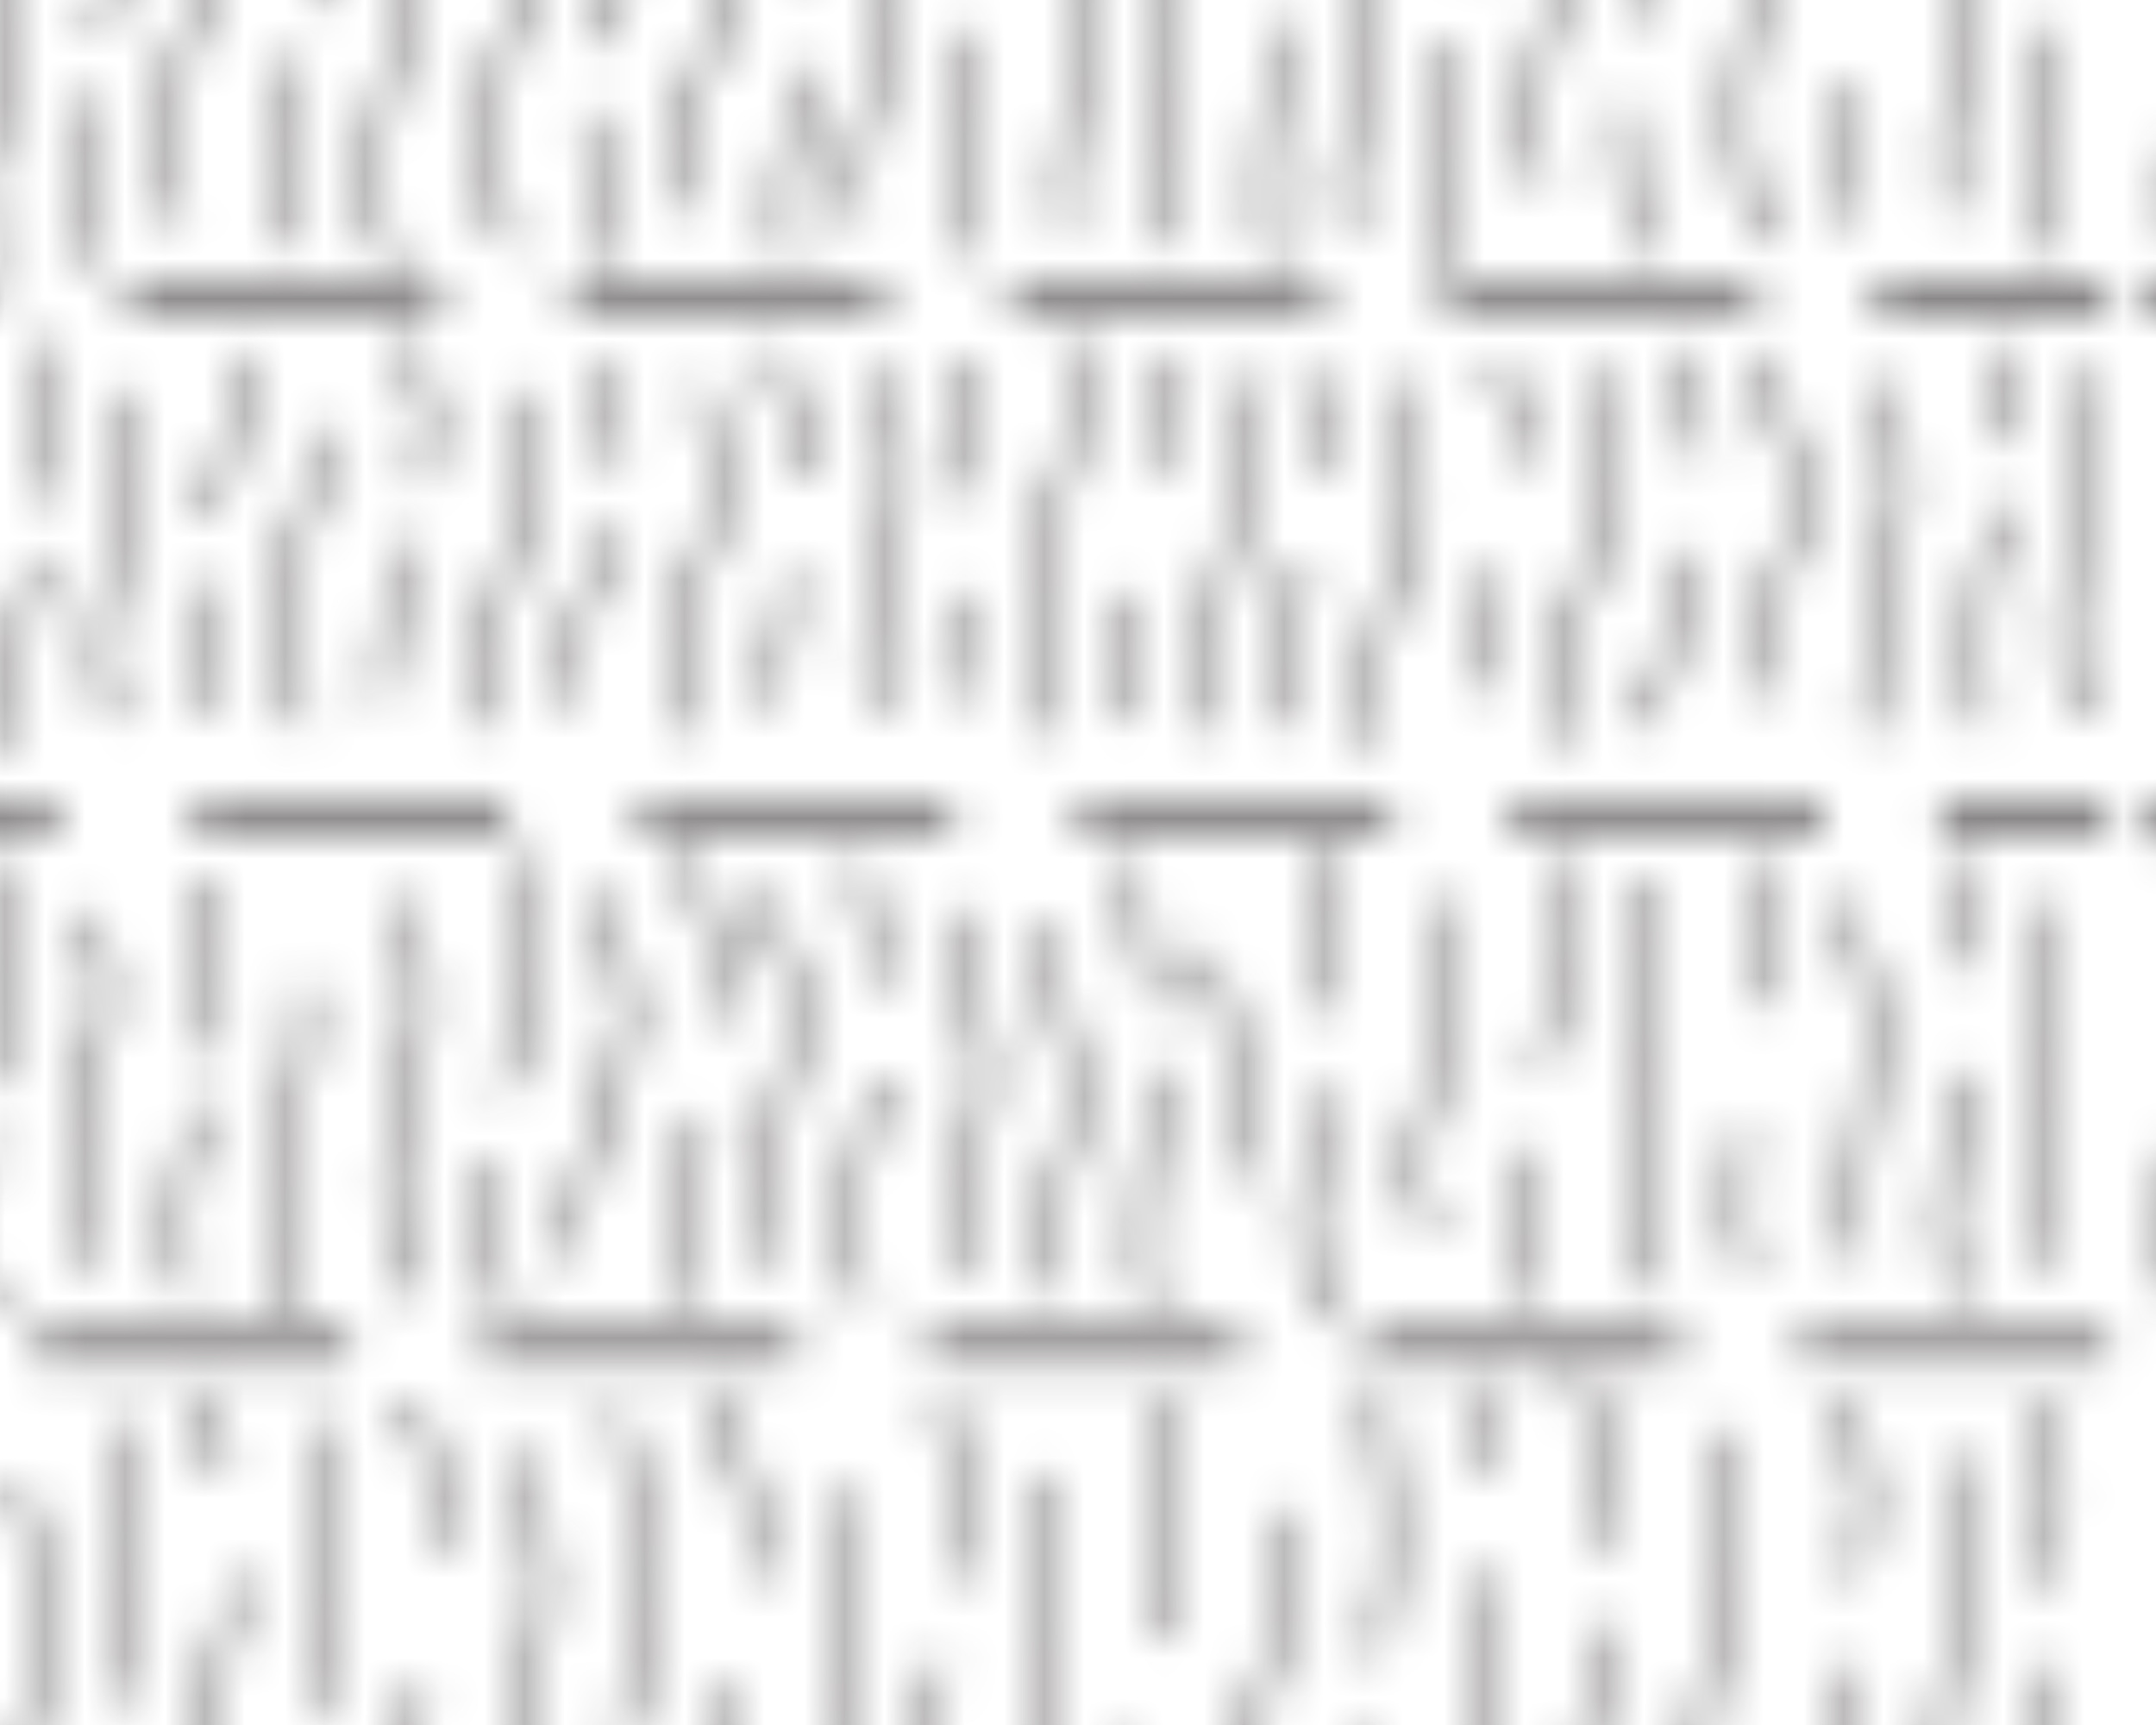 <?xml version="1.0" encoding="UTF-8" standalone="no"?>
<!-- Created with Inkscape (http://www.inkscape.org/) -->

<svg
   xmlns:dc="http://purl.org/dc/elements/1.1/"
   xmlns:cc="http://creativecommons.org/ns#"
   xmlns:rdf="http://www.w3.org/1999/02/22-rdf-syntax-ns#"
   xmlns:svg="http://www.w3.org/2000/svg"
   xmlns="http://www.w3.org/2000/svg"
   xmlns:xlink="http://www.w3.org/1999/xlink"
   xmlns:sodipodi="http://sodipodi.sourceforge.net/DTD/sodipodi-0.dtd"
   xmlns:inkscape="http://www.inkscape.org/namespaces/inkscape"
   width="17.859mm"
   height="14.287mm"
   viewBox="0 0 17.859 14.287"
   version="1.1"
   id="svg74039"
   inkscape:version="0.92.2 (5c3e80d, 2017-08-06)"
   sodipodi:docname="686.svg">
  <defs
     id="defs74033">
    <pattern
       inkscape:collect="always"
       xlink:href="#pattern136409"
       id="pattern79647"
       patternTransform="matrix(0.331,0,0,-0.331,-103.805,93.359)" />
    <pattern
       inkscape:collect="always"
       xlink:href="#sed686"
       id="pattern136409"
       patternTransform="translate(-114.14,367.195)" />
    <pattern
       id="sed686"
       height="54.125"
       width="54.125"
       y="0"
       x="0"
       patternUnits="userSpaceOnUse"
       patternTransform="translate(-23.013,36.795)">
      <g
         id="g47468"
         transform="translate(2.248,40.173)">
        <path
           id="path47470"
           style="fill:none;stroke:#231f20;stroke-opacity:1;stroke-width:0.5;stroke-linecap:butt;stroke-linejoin:miter;stroke-miterlimit:4;stroke-dasharray:none"
           d="M 0,0 7.845,0" />
      </g>
      <g
         id="g47472"
         transform="translate(13.455,40.173)">
        <path
           id="path47474"
           style="fill:none;stroke:#231f20;stroke-opacity:1;stroke-width:0.5;stroke-linecap:butt;stroke-linejoin:miter;stroke-miterlimit:4;stroke-dasharray:none"
           d="M 0,0 7.845,0" />
      </g>
      <g
         id="g47476"
         transform="translate(24.592,40.173)">
        <path
           id="path47478"
           style="fill:none;stroke:#231f20;stroke-opacity:1;stroke-width:0.5;stroke-linecap:butt;stroke-linejoin:miter;stroke-miterlimit:4;stroke-dasharray:none"
           d="M 0,0 7.845,0" />
      </g>
      <g
         id="g47480"
         transform="translate(35.58,40.173)">
        <path
           id="path47482"
           style="fill:none;stroke:#231f20;stroke-opacity:1;stroke-width:0.5;stroke-linecap:butt;stroke-linejoin:miter;stroke-miterlimit:4;stroke-dasharray:none"
           d="M 0,0 7.845,0" />
      </g>
      <g
         id="g47484"
         transform="translate(46.39,40.173)">
        <path
           id="path47486"
           style="fill:none;stroke:#231f20;stroke-opacity:1;stroke-width:0.5;stroke-linecap:butt;stroke-linejoin:miter;stroke-miterlimit:4;stroke-dasharray:none"
           d="M 0,0 7.707,0" />
      </g>
      <g
         id="g47488"
         transform="translate(-0.013,24.663)">
        <path
           id="path47490"
           style="fill:none;stroke:#231f20;stroke-opacity:1;stroke-width:0.5;stroke-linecap:butt;stroke-linejoin:miter;stroke-miterlimit:4;stroke-dasharray:none"
           d="M 0,0 5.32,0" />
      </g>
      <g
         id="g47492"
         transform="translate(8.67,24.663)">
        <path
           id="path47494"
           style="fill:none;stroke:#231f20;stroke-opacity:1;stroke-width:0.5;stroke-linecap:butt;stroke-linejoin:miter;stroke-miterlimit:4;stroke-dasharray:none"
           d="M 0,0 7.846,0" />
      </g>
      <g
         id="g47496"
         transform="translate(19.807,24.663)">
        <path
           id="path47498"
           style="fill:none;stroke:#231f20;stroke-opacity:1;stroke-width:0.5;stroke-linecap:butt;stroke-linejoin:miter;stroke-miterlimit:4;stroke-dasharray:none"
           d="M 0,0 7.846,0" />
      </g>
      <g
         id="g47500"
         transform="translate(30.795,24.663)">
        <path
           id="path47502"
           style="fill:none;stroke:#231f20;stroke-opacity:1;stroke-width:0.5;stroke-linecap:butt;stroke-linejoin:miter;stroke-miterlimit:4;stroke-dasharray:none"
           d="M 0,0 7.845,0" />
      </g>
      <g
         id="g47504"
         transform="translate(41.605,24.663)">
        <path
           id="path47506"
           style="fill:none;stroke:#231f20;stroke-opacity:1;stroke-width:0.5;stroke-linecap:butt;stroke-linejoin:miter;stroke-miterlimit:4;stroke-dasharray:none"
           d="M 0,0 7.845,0" />
      </g>
      <g
         id="g47508"
         transform="translate(-0.028,11.463)">
        <path
           id="path47510"
           style="fill:none;stroke:#231f20;stroke-opacity:1;stroke-width:0.5;stroke-linecap:butt;stroke-linejoin:miter;stroke-miterlimit:4;stroke-dasharray:none"
           d="M 0,0 1.211,0" />
      </g>
      <g
         id="g47512"
         transform="translate(4.545,11.463)">
        <path
           id="path47514"
           style="fill:none;stroke:#231f20;stroke-opacity:1;stroke-width:0.5;stroke-linecap:butt;stroke-linejoin:miter;stroke-miterlimit:4;stroke-dasharray:none"
           d="M 0,0 7.845,0" />
      </g>
      <g
         id="g47516"
         transform="translate(15.682,11.463)">
        <path
           id="path47518"
           style="fill:none;stroke:#231f20;stroke-opacity:1;stroke-width:0.5;stroke-linecap:butt;stroke-linejoin:miter;stroke-miterlimit:4;stroke-dasharray:none"
           d="M 0,0 7.846,0" />
      </g>
      <g
         id="g47520"
         transform="translate(26.67,11.463)">
        <path
           id="path47522"
           style="fill:none;stroke:#231f20;stroke-opacity:1;stroke-width:0.5;stroke-linecap:butt;stroke-linejoin:miter;stroke-miterlimit:4;stroke-dasharray:none"
           d="M 0,0 7.845,0" />
      </g>
      <g
         id="g47524"
         transform="translate(37.48,11.463)">
        <path
           id="path47526"
           style="fill:none;stroke:#231f20;stroke-opacity:1;stroke-width:0.5;stroke-linecap:butt;stroke-linejoin:miter;stroke-miterlimit:4;stroke-dasharray:none"
           d="M 0,0 7.845,0" />
      </g>
      <g
         id="g47528"
         transform="translate(52.408,24.663)">
        <path
           id="path47530"
           style="fill:none;stroke:#231f20;stroke-opacity:1;stroke-width:0.5;stroke-linecap:butt;stroke-linejoin:miter;stroke-miterlimit:4;stroke-dasharray:none"
           d="M 0,0 1.719,0" />
      </g>
      <g
         id="g47532"
         transform="translate(48.283,11.463)">
        <path
           id="path47534"
           style="fill:none;stroke:#231f20;stroke-opacity:1;stroke-width:0.5;stroke-linecap:butt;stroke-linejoin:miter;stroke-miterlimit:4;stroke-dasharray:none"
           d="M 0,0 5.845,0" />
      </g>
      <g
         id="g47536"
         transform="translate(52.673,38.963)">
        <path
           id="path47538"
           style="fill:none;stroke:#231f20;stroke-opacity:1;stroke-width:0.3;stroke-linecap:butt;stroke-linejoin:miter;stroke-miterlimit:4;stroke-dasharray:none"
           d="M 0,0 C 0.221,-0.99 0.33,-2.86 0.11,-4.62" />
      </g>
      <g
         id="g47540"
         transform="translate(52.563,32.253)">
        <path
           id="path47542"
           style="fill:none;stroke:#231f20;stroke-opacity:1;stroke-width:0.3;stroke-linecap:butt;stroke-linejoin:miter;stroke-miterlimit:4;stroke-dasharray:none"
           d="M 0,0 C -0.33,-1.65 -0.22,-4.73 0.109,-5.61" />
      </g>
      <g
         id="g47544"
         transform="translate(50.474,37.533)">
        <path
           id="path47546"
           style="fill:none;stroke:#231f20;stroke-opacity:1;stroke-width:0.3;stroke-linecap:butt;stroke-linejoin:miter;stroke-miterlimit:4;stroke-dasharray:none"
           d="m 0,0 c 0.22,-1.87 0.22,-2.53 -0.221,-4.51 -0.439,-1.98 -0.439,-2.86 0,-4.29" />
      </g>
      <g
         id="g47548"
         transform="translate(47.613,38.963)">
        <path
           id="path47550"
           style="fill:none;stroke:#231f20;stroke-opacity:1;stroke-width:0.3;stroke-linecap:butt;stroke-linejoin:miter;stroke-miterlimit:4;stroke-dasharray:none"
           d="M 0,0 C 0.439,-1.54 0.66,-2.31 0.22,-4.4" />
      </g>
      <g
         id="g47552"
         transform="translate(47.778,32.253)">
        <path
           id="path47554"
           style="fill:none;stroke:#231f20;stroke-opacity:1;stroke-width:0.3;stroke-linecap:butt;stroke-linejoin:miter;stroke-miterlimit:4;stroke-dasharray:none"
           d="M 0,0 C -0.055,-1.155 -0.22,-0.715 -0.33,-1.98 -0.44,-3.245 -0.605,-4.895 0.165,-6.215" />
      </g>
      <g
         id="g47556"
         transform="translate(44.533,38.138)">
        <path
           id="path47558"
           style="fill:none;stroke:#231f20;stroke-opacity:1;stroke-width:0.3;stroke-linecap:butt;stroke-linejoin:miter;stroke-miterlimit:4;stroke-dasharray:none"
           d="M 0,0 C 0.441,-1.76 0.33,-3.08 -0.22,-5.225 -0.77,-7.37 -0.934,-9.68 0,-11.165" />
      </g>
      <g
         id="g47560"
         transform="translate(40.849,39.733)">
        <path
           id="path47562"
           style="fill:none;stroke:#231f20;stroke-opacity:1;stroke-width:0.3;stroke-linecap:butt;stroke-linejoin:miter;stroke-miterlimit:4;stroke-dasharray:none"
           d="M 0,0 C 0.604,-1.54 0.88,-3.41 0.824,-4.51" />
      </g>
      <g
         id="g47564"
         transform="translate(41.563,33.298)">
        <path
           id="path47566"
           style="fill:none;stroke:#231f20;stroke-opacity:1;stroke-width:0.3;stroke-linecap:butt;stroke-linejoin:miter;stroke-miterlimit:4;stroke-dasharray:none"
           d="M 0,0 C -0.33,-2.255 -1.54,-5.445 0.109,-7.26" />
      </g>
      <g
         id="g47568"
         transform="translate(38.264,39.294)">
        <path
           id="path47570"
           style="fill:none;stroke:#231f20;stroke-opacity:1;stroke-width:0.3;stroke-linecap:butt;stroke-linejoin:miter;stroke-miterlimit:4;stroke-dasharray:none"
           d="M 0,0 C 0.22,-1.155 0.329,-1.705 0.329,-2.145" />
      </g>
      <g
         id="g47572"
         transform="translate(38.648,34.673)">
        <path
           id="path47574"
           style="fill:none;stroke:#231f20;stroke-opacity:1;stroke-width:0.3;stroke-linecap:butt;stroke-linejoin:miter;stroke-miterlimit:4;stroke-dasharray:none"
           d="m 0,0 c 0.109,-1.595 0,-2.475 -0.33,-3.905 -0.33,-1.43 -0.66,-3.96 -0.055,-5.06" />
      </g>
      <g
         id="g47576"
         transform="translate(35.843,39.294)">
        <path
           id="path47578"
           style="fill:none;stroke:#231f20;stroke-opacity:1;stroke-width:0.3;stroke-linecap:butt;stroke-linejoin:miter;stroke-miterlimit:4;stroke-dasharray:none"
           d="M 0,0 C 0.33,-2.145 0.44,-4.345 0,-6.71" />
      </g>
      <g
         id="g47580"
         transform="translate(35.403,30.548)">
        <path
           id="path47582"
           style="fill:none;stroke:#231f20;stroke-opacity:1;stroke-width:0.3;stroke-linecap:butt;stroke-linejoin:miter;stroke-miterlimit:4;stroke-dasharray:none"
           d="M 0,0 C -0.33,-1.32 -0.33,-3.905 0.165,-4.675" />
      </g>
      <g
         id="g47584"
         transform="translate(33.368,36.158)">
        <path
           id="path47586"
           style="fill:none;stroke:#231f20;stroke-opacity:1;stroke-width:0.3;stroke-linecap:butt;stroke-linejoin:miter;stroke-miterlimit:4;stroke-dasharray:none"
           d="M 0,0 C 0.22,-1.925 0.055,-3.3 -0.55,-5.115 -1.155,-6.93 -1.265,-9.24 -0.715,-10.505" />
      </g>
      <g
         id="g47588"
         transform="translate(30.288,39.073)">
        <path
           id="path47590"
           style="fill:none;stroke:#231f20;stroke-opacity:1;stroke-width:0.3;stroke-linecap:butt;stroke-linejoin:miter;stroke-miterlimit:4;stroke-dasharray:none"
           d="M 0,0 C 0.275,-1.595 0.495,-4.125 0,-6.105" />
      </g>
      <g
         id="g47592"
         transform="translate(29.628,30.383)">
        <path
           id="path47594"
           style="fill:none;stroke:#231f20;stroke-opacity:1;stroke-width:0.3;stroke-linecap:butt;stroke-linejoin:miter;stroke-miterlimit:4;stroke-dasharray:none"
           d="M 0,0 C -0.33,-1.54 -0.165,-4.07 0.275,-4.785" />
      </g>
      <g
         id="g47596"
         transform="translate(27.703,37.039)">
        <path
           id="path47598"
           style="fill:none;stroke:#231f20;stroke-opacity:1;stroke-width:0.3;stroke-linecap:butt;stroke-linejoin:miter;stroke-miterlimit:4;stroke-dasharray:none"
           d="m 0,0 c 0.165,-2.42 0.275,-3.3 -0.22,-5.28 -0.495,-1.98 -0.55,-3.465 -0.385,-4.4" />
      </g>
      <g
         id="g47600"
         transform="translate(24.953,38.963)">
        <path
           id="path47602"
           style="fill:none;stroke:#231f20;stroke-opacity:1;stroke-width:0.3;stroke-linecap:butt;stroke-linejoin:miter;stroke-miterlimit:4;stroke-dasharray:none"
           d="M 0,0 C 0.441,-1.705 0.495,-3.245 0.275,-4.455" />
      </g>
      <g
         id="g47604"
         transform="translate(24.953,32.308)">
        <path
           id="path47606"
           style="fill:none;stroke:#231f20;stroke-opacity:1;stroke-width:0.3;stroke-linecap:butt;stroke-linejoin:miter;stroke-miterlimit:4;stroke-dasharray:none"
           d="M 0,0 C -0.11,-1.045 -0.055,-0.605 -0.275,-1.87 -0.495,-3.135 -0.605,-5.445 0,-6.6" />
      </g>
      <g
         id="g47608"
         transform="translate(22.549,36.709)">
        <path
           id="path47610"
           style="fill:none;stroke:#231f20;stroke-opacity:1;stroke-width:0.3;stroke-linecap:butt;stroke-linejoin:miter;stroke-miterlimit:4;stroke-dasharray:none"
           d="m 0,0 c 0.275,-2.585 0,-4.015 -0.221,-5.885 -0.219,-1.87 -0.219,-4.07 0.165,-4.95" />
      </g>
      <g
         id="g47612"
         transform="translate(19.424,39.128)">
        <path
           id="path47614"
           style="fill:none;stroke:#231f20;stroke-opacity:1;stroke-width:0.3;stroke-linecap:butt;stroke-linejoin:miter;stroke-miterlimit:4;stroke-dasharray:none"
           d="M 0,0 C 0.605,-1.87 0.88,-3.135 0.825,-4.565" />
      </g>
      <g
         id="g47616"
         transform="translate(19.644,31.814)">
        <path
           id="path47618"
           style="fill:none;stroke:#231f20;stroke-opacity:1;stroke-width:0.3;stroke-linecap:butt;stroke-linejoin:miter;stroke-miterlimit:4;stroke-dasharray:none"
           d="M 0,0 C -0.33,-1.54 -0.55,-4.51 0.385,-6.05" />
      </g>
      <g
         id="g47620"
         transform="translate(16.854,38.578)">
        <path
           id="path47622"
           style="fill:none;stroke:#231f20;stroke-opacity:1;stroke-width:0.3;stroke-linecap:butt;stroke-linejoin:miter;stroke-miterlimit:4;stroke-dasharray:none"
           d="M 0,0 C 0.605,-2.695 0.936,-3.905 0.551,-5.83 0.165,-7.755 0.11,-7.59 0.11,-8.14" />
      </g>
      <g
         id="g47624"
         transform="translate(16.689,28.294)">
        <path
           id="path47626"
           style="fill:none;stroke:#231f20;stroke-opacity:1;stroke-width:0.3;stroke-linecap:butt;stroke-linejoin:miter;stroke-miterlimit:4;stroke-dasharray:none"
           d="M 0,0 C 0.221,-0.825 0.77,-2.09 0.825,-2.695" />
      </g>
      <g
         id="g47628"
         transform="translate(14.617,37.644)">
        <path
           id="path47630"
           style="fill:none;stroke:#231f20;stroke-opacity:1;stroke-width:0.3;stroke-linecap:butt;stroke-linejoin:miter;stroke-miterlimit:4;stroke-dasharray:none"
           d="m 0,0 c 0.44,-2.255 0.551,-3.63 0.11,-5.61 -0.44,-1.98 -0.384,-4.345 0.33,-6.105" />
      </g>
      <g
         id="g47632"
         transform="translate(11.749,38.963)">
        <path
           id="path47634"
           style="fill:none;stroke:#231f20;stroke-opacity:1;stroke-width:0.3;stroke-linecap:butt;stroke-linejoin:miter;stroke-miterlimit:4;stroke-dasharray:none"
           d="M 0,0 C 0.495,-1.65 0.66,-2.695 0.606,-3.795" />
      </g>
      <g
         id="g47636"
         transform="translate(11.969,31.758)">
        <path
           id="path47638"
           style="fill:none;stroke:#231f20;stroke-opacity:1;stroke-width:0.3;stroke-linecap:butt;stroke-linejoin:miter;stroke-miterlimit:4;stroke-dasharray:none"
           d="M 0,0 C -0.495,-1.925 -1.265,-4.07 0,-6.105" />
      </g>
      <g
         id="g47640"
         transform="translate(9.39,38.358)">
        <path
           id="path47642"
           style="fill:none;stroke:#231f20;stroke-opacity:1;stroke-width:0.3;stroke-linecap:butt;stroke-linejoin:miter;stroke-miterlimit:4;stroke-dasharray:none"
           d="m 0,0 c 0.329,-2.255 0.494,-3.355 0.109,-5.005 -0.384,-1.65 -0.33,-1.595 -0.33,-2.2" />
      </g>
      <g
         id="g47644"
         transform="translate(6.459,39.073)">
        <path
           id="path47646"
           style="fill:none;stroke:#231f20;stroke-opacity:1;stroke-width:0.3;stroke-linecap:butt;stroke-linejoin:miter;stroke-miterlimit:4;stroke-dasharray:none"
           d="M 0,0 C 0.439,-1.375 0.55,-1.98 0.55,-1.98" />
      </g>
      <g
         id="g47648"
         transform="translate(7.284,34.508)">
        <path
           id="path47650"
           style="fill:none;stroke:#231f20;stroke-opacity:1;stroke-width:0.3;stroke-linecap:butt;stroke-linejoin:miter;stroke-miterlimit:4;stroke-dasharray:none"
           d="m 0,0 c -0.275,-1.76 -0.495,-2.585 -0.825,-3.795 -0.33,-1.21 -0.825,-3.575 0,-4.95" />
      </g>
      <g
         id="g47652"
         transform="translate(4.415,38.358)">
        <path
           id="path47654"
           style="fill:none;stroke:#231f20;stroke-opacity:1;stroke-width:0.3;stroke-linecap:butt;stroke-linejoin:miter;stroke-miterlimit:4;stroke-dasharray:none"
           d="M 0,0 C 0.275,-1.815 0.55,-2.97 0.221,-4.565 -0.109,-6.16 0,-6.6 -0.055,-6.93" />
      </g>
      <g
         id="g47656"
         transform="translate(3.976,29.503)">
        <path
           id="path47658"
           style="fill:none;stroke:#231f20;stroke-opacity:1;stroke-width:0.3;stroke-linecap:butt;stroke-linejoin:miter;stroke-miterlimit:4;stroke-dasharray:none"
           d="m 0,0 c -0.275,-1.045 -0.386,-2.255 -0.11,-3.025 0.275,-0.77 0.44,-1.32 0.44,-1.32" />
      </g>
      <g
         id="g47660"
         transform="translate(1.822,36.928)">
        <path
           id="path47662"
           style="fill:none;stroke:#231f20;stroke-opacity:1;stroke-width:0.3;stroke-linecap:butt;stroke-linejoin:miter;stroke-miterlimit:4;stroke-dasharray:none"
           d="m 0,0 c 0.439,-1.54 0.77,-4.235 0.274,-5.995 -0.495,-1.76 -0.825,-4.07 -0.11,-5.5" />
      </g>
      <g
         id="g47664"
         transform="translate(8.784,28.623)">
        <path
           id="path47666"
           style="fill:none;stroke:#231f20;stroke-opacity:1;stroke-width:0.3;stroke-linecap:butt;stroke-linejoin:miter;stroke-miterlimit:4;stroke-dasharray:none"
           d="M 0,0 C 0.055,-1.1 0.44,-2.365 0.935,-3.08" />
      </g>
      <g
         id="g47668"
         transform="translate(1.413,22.023)">
        <path
           id="path47670"
           style="fill:none;stroke:#231f20;stroke-opacity:1;stroke-width:0.3;stroke-linecap:butt;stroke-linejoin:miter;stroke-miterlimit:4;stroke-dasharray:none"
           d="m 0,0 c 0.439,-2.2 0.604,-2.86 0.055,-4.785 -0.55,-1.925 -0.77,-3.3 -0.275,-4.785" />
      </g>
      <g
         id="g47672"
         transform="translate(3.448,23.673)">
        <path
           id="path47674"
           style="fill:none;stroke:#231f20;stroke-opacity:1;stroke-width:0.3;stroke-linecap:butt;stroke-linejoin:miter;stroke-miterlimit:4;stroke-dasharray:none"
           d="M 0,0 C 0.439,-1.155 0.88,-2.64 0.77,-3.74 0.66,-4.84 0.385,-5.445 0.439,-5.61" />
      </g>
      <g
         id="g47676"
         transform="translate(3.558,16.578)">
        <path
           id="path47678"
           style="fill:none;stroke:#231f20;stroke-opacity:1;stroke-width:0.3;stroke-linecap:butt;stroke-linejoin:miter;stroke-miterlimit:4;stroke-dasharray:none"
           d="M 0,0 C -0.439,-1.32 -0.494,-3.025 0.11,-4.235" />
      </g>
      <g
         id="g47680"
         transform="translate(6.198,22.298)">
        <path
           id="path47682"
           style="fill:none;stroke:#231f20;stroke-opacity:1;stroke-width:0.3;stroke-linecap:butt;stroke-linejoin:miter;stroke-miterlimit:4;stroke-dasharray:none"
           d="m 0,0 c 0.274,-1.375 0.55,-2.09 -0.11,-4.125 -0.661,-2.035 -0.55,-3.63 -0.165,-4.73" />
      </g>
      <g
         id="g47684"
         transform="translate(8.893,23.178)">
        <path
           id="path47686"
           style="fill:none;stroke:#231f20;stroke-opacity:1;stroke-width:0.3;stroke-linecap:butt;stroke-linejoin:miter;stroke-miterlimit:4;stroke-dasharray:none"
           d="M 0,0 C 0.33,-1.375 0.605,-2.915 0.33,-4.29" />
      </g>
      <g
         id="g47688"
         transform="translate(8.838,17.513)">
        <path
           id="path47690"
           style="fill:none;stroke:#231f20;stroke-opacity:1;stroke-width:0.3;stroke-linecap:butt;stroke-linejoin:miter;stroke-miterlimit:4;stroke-dasharray:none"
           d="M 0,0 C -0.495,-1.375 -0.715,-3.575 -0.33,-4.675" />
      </g>
      <g
         id="g47692"
         transform="translate(11.478,20.428)">
        <path
           id="path47694"
           style="fill:none;stroke:#231f20;stroke-opacity:1;stroke-width:0.3;stroke-linecap:butt;stroke-linejoin:miter;stroke-miterlimit:4;stroke-dasharray:none"
           d="M 0,0 C 0.056,-1.155 0.11,-1.32 -0.329,-3.135 -0.77,-4.95 -0.88,-6.985 -0.275,-8.14" />
      </g>
      <g
         id="g47696"
         transform="translate(14.063,22.683)">
        <path
           id="path47698"
           style="fill:none;stroke:#231f20;stroke-opacity:1;stroke-width:0.3;stroke-linecap:butt;stroke-linejoin:miter;stroke-miterlimit:4;stroke-dasharray:none"
           d="m 0,0 c 0.33,-1.54 0.604,-2.805 0.055,-4.565 -0.55,-1.76 -0.991,-3.355 0.054,-5.28" />
      </g>
      <g
         id="g47700"
         transform="translate(16.814,23.783)">
        <path
           id="path47702"
           style="fill:none;stroke:#231f20;stroke-opacity:1;stroke-width:0.3;stroke-linecap:butt;stroke-linejoin:miter;stroke-miterlimit:4;stroke-dasharray:none"
           d="M 0,0 C 0.385,-1.595 0.604,-2.31 0.274,-3.52 -0.056,-4.73 -0.33,-5.28 -0.44,-5.885" />
      </g>
      <g
         id="g47704"
         transform="translate(16.098,16.138)">
        <path
           id="path47706"
           style="fill:none;stroke:#231f20;stroke-opacity:1;stroke-width:0.3;stroke-linecap:butt;stroke-linejoin:miter;stroke-miterlimit:4;stroke-dasharray:none"
           d="M 0,0 C 0,-1.155 0.056,-2.97 0.44,-3.74" />
      </g>
      <g
         id="g47708"
         transform="translate(18.903,22.848)">
        <path
           id="path47710"
           style="fill:none;stroke:#231f20;stroke-opacity:1;stroke-width:0.3;stroke-linecap:butt;stroke-linejoin:miter;stroke-miterlimit:4;stroke-dasharray:none"
           d="m 0,0 c 0.495,-2.09 1.045,-3.025 0.33,-4.785 -0.715,-1.76 -1.155,-3.08 -0.935,-4.345" />
      </g>
      <g
         id="g47712"
         transform="translate(20.993,23.893)">
        <path
           id="path47714"
           style="fill:none;stroke:#231f20;stroke-opacity:1;stroke-width:0.3;stroke-linecap:butt;stroke-linejoin:miter;stroke-miterlimit:4;stroke-dasharray:none"
           d="M 0,0 C 0.605,-1.32 0.935,-3.41 0.825,-4.235" />
      </g>
      <g
         id="g47716"
         transform="translate(21.433,17.238)">
        <path
           id="path47718"
           style="fill:none;stroke:#231f20;stroke-opacity:1;stroke-width:0.3;stroke-linecap:butt;stroke-linejoin:miter;stroke-miterlimit:4;stroke-dasharray:none"
           d="M 0,0 C -0.385,-1.32 -0.659,-3.96 -0.385,-4.73" />
      </g>
      <g
         id="g47720"
         transform="translate(23.028,22.848)">
        <path
           id="path47722"
           style="fill:none;stroke:#231f20;stroke-opacity:1;stroke-width:0.3;stroke-linecap:butt;stroke-linejoin:miter;stroke-miterlimit:4;stroke-dasharray:none"
           d="M 0,0 C 0.604,-2.035 0.935,-2.805 0.495,-4.62 0.055,-6.435 -0.385,-8.36 -0.11,-9.405" />
      </g>
      <g
         id="g47724"
         transform="translate(25.338,23.618)">
        <path
           id="path47726"
           style="fill:none;stroke:#231f20;stroke-opacity:1;stroke-width:0.3;stroke-linecap:butt;stroke-linejoin:miter;stroke-miterlimit:4;stroke-dasharray:none"
           d="M 0,0 C 0.22,-1.1 0.33,-2.42 0.33,-3.08" />
      </g>
      <g
         id="g47728"
         transform="translate(25.668,18.173)">
        <path
           id="path47730"
           style="fill:none;stroke:#231f20;stroke-opacity:1;stroke-width:0.3;stroke-linecap:butt;stroke-linejoin:miter;stroke-miterlimit:4;stroke-dasharray:none"
           d="m 0,0 c -0.11,-1.155 -0.055,-0.99 -0.33,-2.035 -0.274,-1.045 -0.165,-2.75 0.11,-3.52" />
      </g>
      <g
         id="g47732"
         transform="translate(27.703,22.353)">
        <path
           id="path47734"
           style="fill:none;stroke:#231f20;stroke-opacity:1;stroke-width:0.3;stroke-linecap:butt;stroke-linejoin:miter;stroke-miterlimit:4;stroke-dasharray:none"
           d="M 0,0 C 0.605,-2.53 1.045,-3.795 0.66,-5.225 0.275,-6.655 0.165,-8.305 0.33,-9.075" />
      </g>
      <g
         id="g47736"
         transform="translate(30.123,22.078)">
        <path
           id="path47738"
           style="fill:none;stroke:#231f20;stroke-opacity:1;stroke-width:0.3;stroke-linecap:butt;stroke-linejoin:miter;stroke-miterlimit:4;stroke-dasharray:none"
           d="m 0,0 c -0.055,-1.1 0.11,-1.705 0.33,-2.64 0.22,-0.935 0.44,-1.705 0,-3.3 -0.44,-1.595 -0.275,-2.585 -0.165,-3.245" />
      </g>
      <g
         id="g47740"
         transform="translate(32.835,23.673)">
        <path
           id="path47742"
           style="fill:none;stroke:#231f20;stroke-opacity:1;stroke-width:0.3;stroke-linecap:butt;stroke-linejoin:miter;stroke-miterlimit:4;stroke-dasharray:none"
           d="M 0,0 C 0,-0.99 0.221,-2.915 0.385,-3.63" />
      </g>
      <g
         id="g47744"
         transform="translate(33.33,18.393)">
        <path
           id="path47746"
           style="fill:none;stroke:#231f20;stroke-opacity:1;stroke-width:0.3;stroke-linecap:butt;stroke-linejoin:miter;stroke-miterlimit:4;stroke-dasharray:none"
           d="M 0,0 C -0.055,-1.32 -0.055,-1.375 -0.274,-2.75 -0.495,-4.125 -0.33,-5.39 -0.165,-5.94" />
      </g>
      <g
         id="g47748"
         transform="translate(37.684,24.003)">
        <path
           id="path47750"
           style="fill:none;stroke:#231f20;stroke-opacity:1;stroke-width:0.3;stroke-linecap:butt;stroke-linejoin:miter;stroke-miterlimit:4;stroke-dasharray:none"
           d="M 0,0 C 0.495,-1.705 0.55,-2.475 0.385,-4.125" />
      </g>
      <g
         id="g47752"
         transform="translate(37.738,17.898)">
        <path
           id="path47754"
           style="fill:none;stroke:#231f20;stroke-opacity:1;stroke-width:0.3;stroke-linecap:butt;stroke-linejoin:miter;stroke-miterlimit:4;stroke-dasharray:none"
           d="m 0,0 c -0.22,-1.705 -0.55,-3.245 -0.329,-4.29 0.22,-1.045 0.385,-1.485 0.385,-1.485" />
      </g>
      <g
         id="g47756"
         transform="translate(40.384,22.628)">
        <path
           id="path47758"
           style="fill:none;stroke:#231f20;stroke-opacity:1;stroke-width:0.3;stroke-linecap:butt;stroke-linejoin:miter;stroke-miterlimit:4;stroke-dasharray:none"
           d="M 0,0 C 0.165,-2.255 0.22,-2.31 -0.22,-3.96 -0.66,-5.61 -0.935,-6.985 -0.385,-8.25" />
      </g>
      <g
         id="g47760"
         transform="translate(41.972,16.358)">
        <path
           id="path47762"
           style="fill:none;stroke:#231f20;stroke-opacity:1;stroke-width:0.3;stroke-linecap:butt;stroke-linejoin:miter;stroke-miterlimit:4;stroke-dasharray:none"
           d="M 0,0 C -0.055,-1.485 0.221,-3.025 0.495,-3.74" />
      </g>
      <g
         id="g47764"
         transform="translate(42.962,23.728)">
        <path
           id="path47766"
           style="fill:none;stroke:#231f20;stroke-opacity:1;stroke-width:0.3;stroke-linecap:butt;stroke-linejoin:miter;stroke-miterlimit:4;stroke-dasharray:none"
           d="M 0,0 C 0.165,-1.21 0.33,-1.815 0.11,-2.97 -0.11,-4.125 -0.385,-4.785 -0.439,-5.225" />
      </g>
      <g
         id="g47768"
         transform="translate(45,23.178)">
        <path
           id="path47770"
           style="fill:none;stroke:#231f20;stroke-opacity:1;stroke-width:0.3;stroke-linecap:butt;stroke-linejoin:miter;stroke-miterlimit:4;stroke-dasharray:none"
           d="M 0,0 C 0.386,-1.705 0.551,-2.805 0.11,-4.95 -0.33,-7.095 -0.109,-8.8 0.441,-10.23" />
      </g>
      <g
         id="g47772"
         transform="translate(47.586,23.673)">
        <path
           id="path47774"
           style="fill:none;stroke:#231f20;stroke-opacity:1;stroke-width:0.3;stroke-linecap:butt;stroke-linejoin:miter;stroke-miterlimit:4;stroke-dasharray:none"
           d="M 0,0 C 0.329,-1.375 0.494,-2.31 0.385,-3.63" />
      </g>
      <g
         id="g47776"
         transform="translate(47.476,16.853)">
        <path
           id="path47778"
           style="fill:none;stroke:#231f20;stroke-opacity:1;stroke-width:0.3;stroke-linecap:butt;stroke-linejoin:miter;stroke-miterlimit:4;stroke-dasharray:none"
           d="M 0,0 C -0.22,-1.375 -0.22,-2.53 0.055,-3.465" />
      </g>
      <g
         id="g47780"
         transform="translate(49.844,22.683)">
        <path
           id="path47782"
           style="fill:none;stroke:#231f20;stroke-opacity:1;stroke-width:0.3;stroke-linecap:butt;stroke-linejoin:miter;stroke-miterlimit:4;stroke-dasharray:none"
           d="M 0,0 C 0.495,-2.145 0.771,-2.86 0.495,-4.73 0.22,-6.6 0.11,-8.195 0.275,-8.965" />
      </g>
      <g
         id="g47784"
         transform="translate(52.541,23.673)">
        <path
           id="path47786"
           style="fill:none;stroke:#231f20;stroke-opacity:1;stroke-width:0.3;stroke-linecap:butt;stroke-linejoin:miter;stroke-miterlimit:4;stroke-dasharray:none"
           d="M 0,0 C 0.275,-1.485 0.275,-1.76 0.275,-2.695" />
      </g>
      <g
         id="g47788"
         transform="translate(52.87,18.283)">
        <path
           id="path47790"
           style="fill:none;stroke:#231f20;stroke-opacity:1;stroke-width:0.3;stroke-linecap:butt;stroke-linejoin:miter;stroke-miterlimit:4;stroke-dasharray:none"
           d="M 0,0 C -0.22,-1.32 -1.319,-3.465 -0.274,-5.61" />
      </g>
      <g
         id="g47792"
         transform="translate(-0.013,53.476)">
        <path
           id="path47794"
           style="fill:none;stroke:#231f20;stroke-opacity:1;stroke-width:0.5;stroke-linecap:butt;stroke-linejoin:miter;stroke-miterlimit:4;stroke-dasharray:none"
           d="M 0,0 2.862,0" />
      </g>
      <g
         id="g47796"
         transform="translate(6.212,53.476)">
        <path
           id="path47798"
           style="fill:none;stroke:#231f20;stroke-opacity:1;stroke-width:0.5;stroke-linecap:butt;stroke-linejoin:miter;stroke-miterlimit:4;stroke-dasharray:none"
           d="M 0,0 7.845,0" />
      </g>
      <g
         id="g47800"
         transform="translate(17.349,53.476)">
        <path
           id="path47802"
           style="fill:none;stroke:#231f20;stroke-opacity:1;stroke-width:0.5;stroke-linecap:butt;stroke-linejoin:miter;stroke-miterlimit:4;stroke-dasharray:none"
           d="M 0,0 7.845,0" />
      </g>
      <g
         id="g47804"
         transform="translate(28.337,53.476)">
        <path
           id="path47806"
           style="fill:none;stroke:#231f20;stroke-opacity:1;stroke-width:0.5;stroke-linecap:butt;stroke-linejoin:miter;stroke-miterlimit:4;stroke-dasharray:none"
           d="M 0,0 7.845,0" />
      </g>
      <g
         id="g47808"
         transform="translate(39.147,53.476)">
        <path
           id="path47810"
           style="fill:none;stroke:#231f20;stroke-opacity:1;stroke-width:0.5;stroke-linecap:butt;stroke-linejoin:miter;stroke-miterlimit:4;stroke-dasharray:none"
           d="M 0,0 7.846,0" />
      </g>
      <g
         id="g47812"
         transform="translate(49.95,53.476)">
        <path
           id="path47814"
           style="fill:none;stroke:#231f20;stroke-opacity:1;stroke-width:0.5;stroke-linecap:butt;stroke-linejoin:miter;stroke-miterlimit:4;stroke-dasharray:none"
           d="M 0,0 4.162,0" />
      </g>
      <g
         id="g47816"
         transform="translate(0.989,52.486)">
        <path
           id="path47818"
           style="fill:none;stroke:#231f20;stroke-opacity:1;stroke-width:0.3;stroke-linecap:butt;stroke-linejoin:miter;stroke-miterlimit:4;stroke-dasharray:none"
           d="M 0,0 C 0.44,-1.155 0.881,-2.64 0.77,-3.74 0.66,-4.84 0.386,-5.445 0.44,-5.61" />
      </g>
      <g
         id="g47820"
         transform="translate(1.1,45.391)">
        <path
           id="path47822"
           style="fill:none;stroke:#231f20;stroke-opacity:1;stroke-width:0.3;stroke-linecap:butt;stroke-linejoin:miter;stroke-miterlimit:4;stroke-dasharray:none"
           d="M 0,0 C -0.44,-1.32 -0.495,-3.025 0.11,-4.235" />
      </g>
      <g
         id="g47824"
         transform="translate(3.739,51.111)">
        <path
           id="path47826"
           style="fill:none;stroke:#231f20;stroke-opacity:1;stroke-width:0.3;stroke-linecap:butt;stroke-linejoin:miter;stroke-miterlimit:4;stroke-dasharray:none"
           d="m 0,0 c 0.275,-1.375 0.551,-2.09 -0.109,-4.125 -0.661,-2.035 -0.55,-3.63 -0.165,-4.73" />
      </g>
      <g
         id="g47828"
         transform="translate(6.435,51.991)">
        <path
           id="path47830"
           style="fill:none;stroke:#231f20;stroke-opacity:1;stroke-width:0.3;stroke-linecap:butt;stroke-linejoin:miter;stroke-miterlimit:4;stroke-dasharray:none"
           d="M 0,0 C 0.33,-1.375 0.605,-2.915 0.33,-4.29" />
      </g>
      <g
         id="g47832"
         transform="translate(6.38,46.326)">
        <path
           id="path47834"
           style="fill:none;stroke:#231f20;stroke-opacity:1;stroke-width:0.3;stroke-linecap:butt;stroke-linejoin:miter;stroke-miterlimit:4;stroke-dasharray:none"
           d="M 0,0 C -0.495,-1.375 -0.715,-3.575 -0.33,-4.675" />
      </g>
      <g
         id="g47836"
         transform="translate(9.02,49.241)">
        <path
           id="path47838"
           style="fill:none;stroke:#231f20;stroke-opacity:1;stroke-width:0.3;stroke-linecap:butt;stroke-linejoin:miter;stroke-miterlimit:4;stroke-dasharray:none"
           d="M 0,0 C 0.055,-1.155 0.11,-1.32 -0.33,-3.135 -0.77,-4.95 -0.88,-6.985 -0.275,-8.14" />
      </g>
      <g
         id="g47840"
         transform="translate(11.604,51.496)">
        <path
           id="path47842"
           style="fill:none;stroke:#231f20;stroke-opacity:1;stroke-width:0.3;stroke-linecap:butt;stroke-linejoin:miter;stroke-miterlimit:4;stroke-dasharray:none"
           d="M 0,0 C 0.33,-1.54 0.605,-2.805 0.056,-4.565 -0.495,-6.325 -0.935,-7.92 0.11,-9.845" />
      </g>
      <g
         id="g47844"
         transform="translate(14.354,52.596)">
        <path
           id="path47846"
           style="fill:none;stroke:#231f20;stroke-opacity:1;stroke-width:0.3;stroke-linecap:butt;stroke-linejoin:miter;stroke-miterlimit:4;stroke-dasharray:none"
           d="M 0,0 C 0.385,-1.595 0.605,-2.31 0.275,-3.52 -0.055,-4.73 -0.33,-5.28 -0.439,-5.885" />
      </g>
      <g
         id="g47848"
         transform="translate(13.64,44.951)">
        <path
           id="path47850"
           style="fill:none;stroke:#231f20;stroke-opacity:1;stroke-width:0.3;stroke-linecap:butt;stroke-linejoin:miter;stroke-miterlimit:4;stroke-dasharray:none"
           d="M 0,0 C 0,-1.155 0.055,-2.97 0.44,-3.74" />
      </g>
      <g
         id="g47852"
         transform="translate(16.444,51.661)">
        <path
           id="path47854"
           style="fill:none;stroke:#231f20;stroke-opacity:1;stroke-width:0.3;stroke-linecap:butt;stroke-linejoin:miter;stroke-miterlimit:4;stroke-dasharray:none"
           d="m 0,0 c 0.495,-2.09 1.046,-3.025 0.33,-4.785 -0.715,-1.76 -1.154,-3.08 -0.934,-4.345" />
      </g>
      <g
         id="g47856"
         transform="translate(18.535,52.706)">
        <path
           id="path47858"
           style="fill:none;stroke:#231f20;stroke-opacity:1;stroke-width:0.3;stroke-linecap:butt;stroke-linejoin:miter;stroke-miterlimit:4;stroke-dasharray:none"
           d="M 0,0 C 0.605,-1.32 0.934,-3.41 0.824,-4.235" />
      </g>
      <g
         id="g47860"
         transform="translate(18.975,46.051)">
        <path
           id="path47862"
           style="fill:none;stroke:#231f20;stroke-opacity:1;stroke-width:0.3;stroke-linecap:butt;stroke-linejoin:miter;stroke-miterlimit:4;stroke-dasharray:none"
           d="M 0,0 C -0.385,-1.32 -0.66,-3.96 -0.385,-4.73" />
      </g>
      <g
         id="g47864"
         transform="translate(20.569,51.661)">
        <path
           id="path47866"
           style="fill:none;stroke:#231f20;stroke-opacity:1;stroke-width:0.3;stroke-linecap:butt;stroke-linejoin:miter;stroke-miterlimit:4;stroke-dasharray:none"
           d="M 0,0 C 0.605,-2.035 0.936,-2.805 0.495,-4.62 0.056,-6.435 -0.385,-8.36 -0.109,-9.405" />
      </g>
      <g
         id="g47868"
         transform="translate(22.88,52.431)">
        <path
           id="path47870"
           style="fill:none;stroke:#231f20;stroke-opacity:1;stroke-width:0.3;stroke-linecap:butt;stroke-linejoin:miter;stroke-miterlimit:4;stroke-dasharray:none"
           d="M 0,0 C 0.22,-1.1 0.33,-2.42 0.33,-3.08" />
      </g>
      <g
         id="g47872"
         transform="translate(23.21,46.986)">
        <path
           id="path47874"
           style="fill:none;stroke:#231f20;stroke-opacity:1;stroke-width:0.3;stroke-linecap:butt;stroke-linejoin:miter;stroke-miterlimit:4;stroke-dasharray:none"
           d="m 0,0 c -0.11,-1.155 -0.055,-0.99 -0.33,-2.035 -0.275,-1.045 -0.165,-2.75 0.11,-3.52" />
      </g>
      <g
         id="g47876"
         transform="translate(25.245,51.166)">
        <path
           id="path47878"
           style="fill:none;stroke:#231f20;stroke-opacity:1;stroke-width:0.3;stroke-linecap:butt;stroke-linejoin:miter;stroke-miterlimit:4;stroke-dasharray:none"
           d="M 0,0 C 0.604,-2.53 1.045,-3.795 0.66,-5.225 0.275,-6.655 0.165,-8.305 0.33,-9.075" />
      </g>
      <g
         id="g47880"
         transform="translate(27.665,50.891)">
        <path
           id="path47882"
           style="fill:none;stroke:#231f20;stroke-opacity:1;stroke-width:0.3;stroke-linecap:butt;stroke-linejoin:miter;stroke-miterlimit:4;stroke-dasharray:none"
           d="m 0,0 c -0.056,-1.1 0.109,-1.705 0.33,-2.64 0.22,-0.935 0.44,-1.705 0,-3.3 -0.44,-1.595 -0.275,-2.585 -0.165,-3.245" />
      </g>
      <g
         id="g47884"
         transform="translate(29.81,52.486)">
        <path
           id="path47886"
           style="fill:none;stroke:#231f20;stroke-opacity:1;stroke-width:0.3;stroke-linecap:butt;stroke-linejoin:miter;stroke-miterlimit:4;stroke-dasharray:none"
           d="M 0,0 C 0,-0.99 0.221,-2.915 0.385,-3.63" />
      </g>
      <g
         id="g47888"
         transform="translate(30.305,47.206)">
        <path
           id="path47890"
           style="fill:none;stroke:#231f20;stroke-opacity:1;stroke-width:0.3;stroke-linecap:butt;stroke-linejoin:miter;stroke-miterlimit:4;stroke-dasharray:none"
           d="M 0,0 C -0.055,-1.32 -0.055,-1.375 -0.274,-2.75 -0.495,-4.125 -0.33,-5.39 -0.165,-5.94" />
      </g>
      <g
         id="g47892"
         transform="translate(31.68,50.121)">
        <path
           id="path47894"
           style="fill:none;stroke:#231f20;stroke-opacity:1;stroke-width:0.3;stroke-linecap:butt;stroke-linejoin:miter;stroke-miterlimit:4;stroke-dasharray:none"
           d="M 0,0 C 0.605,-2.035 0.715,-3.685 0.495,-5.555" />
      </g>
      <g
         id="g47896"
         transform="translate(34.375,52.816)">
        <path
           id="path47898"
           style="fill:none;stroke:#231f20;stroke-opacity:1;stroke-width:0.3;stroke-linecap:butt;stroke-linejoin:miter;stroke-miterlimit:4;stroke-dasharray:none"
           d="M 0,0 C 0.495,-1.705 0.55,-2.475 0.385,-4.125" />
      </g>
      <g
         id="g47900"
         transform="translate(34.43,46.711)">
        <path
           id="path47902"
           style="fill:none;stroke:#231f20;stroke-opacity:1;stroke-width:0.3;stroke-linecap:butt;stroke-linejoin:miter;stroke-miterlimit:4;stroke-dasharray:none"
           d="m 0,0 c -0.22,-1.705 -0.55,-3.245 -0.33,-4.29 0.22,-1.045 0.385,-1.485 0.385,-1.485" />
      </g>
      <g
         id="g47904"
         transform="translate(37.528,51.441)">
        <path
           id="path47906"
           style="fill:none;stroke:#231f20;stroke-opacity:1;stroke-width:0.3;stroke-linecap:butt;stroke-linejoin:miter;stroke-miterlimit:4;stroke-dasharray:none"
           d="M 0,0 C 0.165,-2.255 0.221,-2.31 -0.22,-3.96 -0.66,-5.61 -0.935,-6.985 -0.385,-8.25" />
      </g>
      <g
         id="g47908"
         transform="translate(39.344,45.171)">
        <path
           id="path47910"
           style="fill:none;stroke:#231f20;stroke-opacity:1;stroke-width:0.3;stroke-linecap:butt;stroke-linejoin:miter;stroke-miterlimit:4;stroke-dasharray:none"
           d="M 0,0 C -0.055,-1.485 0.22,-3.025 0.495,-3.74" />
      </g>
      <g
         id="g47912"
         transform="translate(40.334,52.541)">
        <path
           id="path47914"
           style="fill:none;stroke:#231f20;stroke-opacity:1;stroke-width:0.3;stroke-linecap:butt;stroke-linejoin:miter;stroke-miterlimit:4;stroke-dasharray:none"
           d="M 0,0 C 0.165,-1.21 0.33,-1.815 0.109,-2.97 -0.11,-4.125 -0.386,-4.785 -0.44,-5.225" />
      </g>
      <g
         id="g47916"
         transform="translate(42.485,51.991)">
        <path
           id="path47918"
           style="fill:none;stroke:#231f20;stroke-opacity:1;stroke-width:0.3;stroke-linecap:butt;stroke-linejoin:miter;stroke-miterlimit:4;stroke-dasharray:none"
           d="M 0,0 C 0.385,-1.705 0.55,-2.805 0.11,-4.95 -0.33,-7.095 -0.11,-8.8 0.44,-10.23" />
      </g>
      <g
         id="g47920"
         transform="translate(45.127,52.486)">
        <path
           id="path47922"
           style="fill:none;stroke:#231f20;stroke-opacity:1;stroke-width:0.3;stroke-linecap:butt;stroke-linejoin:miter;stroke-miterlimit:4;stroke-dasharray:none"
           d="M 0,0 C 0.33,-1.375 0.495,-2.31 0.385,-3.63" />
      </g>
      <g
         id="g47924"
         transform="translate(45.017,45.666)">
        <path
           id="path47926"
           style="fill:none;stroke:#231f20;stroke-opacity:1;stroke-width:0.3;stroke-linecap:butt;stroke-linejoin:miter;stroke-miterlimit:4;stroke-dasharray:none"
           d="M 0,0 C -0.22,-1.375 -0.22,-2.53 0.056,-3.465" />
      </g>
      <g
         id="g47928"
         transform="translate(47.612,51.496)">
        <path
           id="path47930"
           style="fill:none;stroke:#231f20;stroke-opacity:1;stroke-width:0.3;stroke-linecap:butt;stroke-linejoin:miter;stroke-miterlimit:4;stroke-dasharray:none"
           d="M 0,0 C 0.495,-2.145 0.77,-2.86 0.495,-4.73 0.22,-6.6 0.11,-8.195 0.275,-8.965" />
      </g>
      <g
         id="g47932"
         transform="translate(50.366,52.486)">
        <path
           id="path47934"
           style="fill:none;stroke:#231f20;stroke-opacity:1;stroke-width:0.3;stroke-linecap:butt;stroke-linejoin:miter;stroke-miterlimit:4;stroke-dasharray:none"
           d="M 0,0 C 0.274,-1.485 0.274,-1.76 0.274,-2.695" />
      </g>
      <g
         id="g47936"
         transform="translate(50.695,47.096)">
        <path
           id="path47938"
           style="fill:none;stroke:#231f20;stroke-opacity:1;stroke-width:0.3;stroke-linecap:butt;stroke-linejoin:miter;stroke-miterlimit:4;stroke-dasharray:none"
           d="M 0,0 C -0.22,-1.32 -1.319,-3.465 -0.274,-5.61" />
      </g>
      <g
         id="g47940"
         transform="translate(52.626,51.386)">
        <path
           id="path47942"
           style="fill:none;stroke:#231f20;stroke-opacity:1;stroke-width:0.3;stroke-linecap:butt;stroke-linejoin:miter;stroke-miterlimit:4;stroke-dasharray:none"
           d="m 0,0 c 0.33,-1.815 0.22,-2.805 0,-4.345 -0.22,-1.54 -0.44,-3.3 0.165,-4.785" />
      </g>
      <g
         id="g47944"
         transform="translate(2.114,10.418)">
        <path
           id="path47946"
           style="fill:none;stroke:#231f20;stroke-opacity:1;stroke-width:0.3;stroke-linecap:butt;stroke-linejoin:miter;stroke-miterlimit:4;stroke-dasharray:none"
           d="M 0,0 C 0.385,-1.705 0.494,-2.805 0.329,-3.905" />
      </g>
      <g
         id="g47948"
         transform="translate(2.226,5.028)">
        <path
           id="path47950"
           style="fill:none;stroke:#231f20;stroke-opacity:1;stroke-width:0.3;stroke-linecap:butt;stroke-linejoin:miter;stroke-miterlimit:4;stroke-dasharray:none"
           d="M 0,0 C -0.44,-1.375 -0.825,-3.905 -0.44,-4.84" />
      </g>
      <g
         id="g47952"
         transform="translate(4.649,9.153)">
        <path
           id="path47954"
           style="fill:none;stroke:#231f20;stroke-opacity:1;stroke-width:0.3;stroke-linecap:butt;stroke-linejoin:miter;stroke-miterlimit:4;stroke-dasharray:none"
           d="M 0,0 C 0.221,-1.595 -0.164,-2.585 -0.439,-3.96 -0.715,-5.335 -0.88,-7.095 -0.494,-8.195" />
      </g>
      <g
         id="g47956"
         transform="translate(7.131,10.088)">
        <path
           id="path47958"
           style="fill:none;stroke:#231f20;stroke-opacity:1;stroke-width:0.3;stroke-linecap:butt;stroke-linejoin:miter;stroke-miterlimit:4;stroke-dasharray:none"
           d="M 0,0 C 0.22,-1.155 0.11,-2.31 -0.44,-4.015" />
      </g>
      <g
         id="g47960"
         transform="translate(6.306,4.368)">
        <path
           id="path47962"
           style="fill:none;stroke:#231f20;stroke-opacity:1;stroke-width:0.3;stroke-linecap:butt;stroke-linejoin:miter;stroke-miterlimit:4;stroke-dasharray:none"
           d="M 0,0 C -0.11,-1.21 -0.22,-2.365 0.055,-3.245" />
      </g>
      <g
         id="g47964"
         transform="translate(9.277,8.232)">
        <path
           id="path47966"
           style="fill:none;stroke:#231f20;stroke-opacity:1;stroke-width:0.3;stroke-linecap:butt;stroke-linejoin:miter;stroke-miterlimit:4;stroke-dasharray:none"
           d="m 0,0 c 0.055,-1.54 -0.109,-1.21 -0.385,-2.53 -0.275,-1.32 -0.33,-3.905 0.111,-4.84" />
      </g>
      <g
         id="g47968"
         transform="translate(11.638,10.528)">
        <path
           id="path47970"
           style="fill:none;stroke:#231f20;stroke-opacity:1;stroke-width:0.3;stroke-linecap:butt;stroke-linejoin:miter;stroke-miterlimit:4;stroke-dasharray:none"
           d="M 0,0 C 0.33,-1.21 0.715,-1.925 0.274,-3.63" />
      </g>
      <g
         id="g47972"
         transform="translate(11.473,5.358)">
        <path
           id="path47974"
           style="fill:none;stroke:#231f20;stroke-opacity:1;stroke-width:0.3;stroke-linecap:butt;stroke-linejoin:miter;stroke-miterlimit:4;stroke-dasharray:none"
           d="M 0,0 C -0.221,-0.88 -0.579,-2.916 -0.524,-3.852" />
      </g>
      <g
         id="g47976"
         transform="translate(14.494,9.153)">
        <path
           id="path47978"
           style="fill:none;stroke:#231f20;stroke-opacity:1;stroke-width:0.3;stroke-linecap:butt;stroke-linejoin:miter;stroke-miterlimit:4;stroke-dasharray:none"
           d="M 0,0 C 0.109,-1.925 0.33,-2.365 -0.33,-4.07 -0.99,-5.775 -1.155,-7.15 -0.88,-8.305" />
      </g>
      <g
         id="g47980"
         transform="translate(16.407,9.868)">
        <path
           id="path47982"
           style="fill:none;stroke:#231f20;stroke-opacity:1;stroke-width:0.3;stroke-linecap:butt;stroke-linejoin:miter;stroke-miterlimit:4;stroke-dasharray:none"
           d="M 0,0 C 0.33,-0.99 0.605,-1.65 0.495,-2.585" />
      </g>
      <g
         id="g47984"
         transform="translate(16.682,5.743)">
        <path
           id="path47986"
           style="fill:none;stroke:#231f20;stroke-opacity:1;stroke-width:0.3;stroke-linecap:butt;stroke-linejoin:miter;stroke-miterlimit:4;stroke-dasharray:none"
           d="M 0,0 C -0.385,-0.99 -1.187,-2.808 -1.076,-4.403" />
      </g>
      <g
         id="g47988"
         transform="translate(18.929,9.318)">
        <path
           id="path47990"
           style="fill:none;stroke:#231f20;stroke-opacity:1;stroke-width:0.3;stroke-linecap:butt;stroke-linejoin:miter;stroke-miterlimit:4;stroke-dasharray:none"
           d="m 0,0 c 0.495,-2.035 0.55,-2.86 0,-4.345 -0.55,-1.485 -0.66,-2.86 -0.33,-4.29" />
      </g>
      <g
         id="g47992"
         transform="translate(20.794,10.198)">
        <path
           id="path47994"
           style="fill:none;stroke:#231f20;stroke-opacity:1;stroke-width:0.3;stroke-linecap:butt;stroke-linejoin:miter;stroke-miterlimit:4;stroke-dasharray:none"
           d="M 0,0 C 0.439,-1.54 0.659,-2.475 0.604,-3.19" />
      </g>
      <g
         id="g47996"
         transform="translate(21.123,4.588)">
        <path
           id="path47998"
           style="fill:none;stroke:#231f20;stroke-opacity:1;stroke-width:0.3;stroke-linecap:butt;stroke-linejoin:miter;stroke-miterlimit:4;stroke-dasharray:none"
           d="M 0,0 C -0.165,-1.375 -0.252,-2.753 -0.472,-3.248" />
      </g>
      <g
         id="g48000"
         transform="translate(23.5,9.758)">
        <path
           id="path48002"
           style="fill:none;stroke:#231f20;stroke-opacity:1;stroke-width:0.3;stroke-linecap:butt;stroke-linejoin:miter;stroke-miterlimit:4;stroke-dasharray:none"
           d="M 0,0 C 0.495,-2.035 0.66,-3.025 0.165,-4.29 -0.33,-5.555 -0.55,-7.425 -0.274,-8.635" />
      </g>
      <g
         id="g48004"
         transform="translate(25.474,9.978)">
        <path
           id="path48006"
           style="fill:none;stroke:#231f20;stroke-opacity:1;stroke-width:0.3;stroke-linecap:butt;stroke-linejoin:miter;stroke-miterlimit:4;stroke-dasharray:none"
           d="M 0,0 C 0.385,-1.21 0.44,-2.365 0.33,-3.3" />
      </g>
      <g
         id="g48008"
         transform="translate(25.254,4.093)">
        <path
           id="path48010"
           style="fill:none;stroke:#231f20;stroke-opacity:1;stroke-width:0.3;stroke-linecap:butt;stroke-linejoin:miter;stroke-miterlimit:4;stroke-dasharray:none"
           d="M 0,0 C -0.11,-0.935 -0.275,-1.87 -0.056,-2.585" />
      </g>
      <g
         id="g48012"
         transform="translate(28.042,10.573)">
        <path
           id="path48014"
           style="fill:none;stroke:#231f20;stroke-opacity:1;stroke-width:0.3;stroke-linecap:butt;stroke-linejoin:miter;stroke-miterlimit:4;stroke-dasharray:none"
           d="M 0,0 C 0.494,-1.76 0.165,-2.805 -0.221,-4.18 -0.605,-5.555 -0.825,-8.745 -0.44,-9.9" />
      </g>
      <g
         id="g48016"
         transform="translate(30.144,10.033)">
        <path
           id="path48018"
           style="fill:none;stroke:#231f20;stroke-opacity:1;stroke-width:0.3;stroke-linecap:butt;stroke-linejoin:miter;stroke-miterlimit:4;stroke-dasharray:none"
           d="M 0,0 C 0.33,-0.715 0.44,-1.98 0.275,-2.86" />
      </g>
      <g
         id="g48020"
         transform="translate(29.64,4.091)">
        <path
           id="path48022"
           style="fill:none;stroke:#231f20;stroke-opacity:1;stroke-width:0.3;stroke-linecap:butt;stroke-linejoin:miter;stroke-miterlimit:4;stroke-dasharray:none"
           d="M 0,0 C -0.275,-0.935 -0.55,-2.31 -0.33,-3.135" />
      </g>
      <g
         id="g48024"
         transform="translate(32.066,9.538)">
        <path
           id="path48026-1"
           style="fill:none;stroke:#231f20;stroke-opacity:1;stroke-width:0.3;stroke-linecap:butt;stroke-linejoin:miter;stroke-miterlimit:4;stroke-dasharray:none"
           d="M 0,0 C 0.495,-1.595 0.495,-2.53 0.055,-4.18 -0.385,-5.83 -0.66,-7.7 -0.33,-8.8" />
      </g>
      <g
         id="g48028"
         transform="translate(34.028,9.703)">
        <path
           id="path48030"
           style="fill:none;stroke:#231f20;stroke-opacity:1;stroke-width:0.3;stroke-linecap:butt;stroke-linejoin:miter;stroke-miterlimit:4;stroke-dasharray:none"
           d="M 0,0 C 0.22,-1.045 0.439,-1.87 0.385,-2.585" />
      </g>
      <g
         id="g48032-5"
         transform="translate(34.028,4.973)">
        <path
           id="path48034"
           style="fill:none;stroke:#231f20;stroke-opacity:1;stroke-width:0.3;stroke-linecap:butt;stroke-linejoin:miter;stroke-miterlimit:4;stroke-dasharray:none"
           d="M 0,0 C -0.385,-1.1 -0.389,-3.363 -0.224,-4.133" />
      </g>
      <g
         id="g48036"
         transform="translate(36.559,9.428)">
        <path
           id="path48038"
           style="fill:none;stroke:#231f20;stroke-opacity:1;stroke-width:0.3;stroke-linecap:butt;stroke-linejoin:miter;stroke-miterlimit:4;stroke-dasharray:none"
           d="M 0,0 C 0.439,-2.365 0.494,-3.355 -0.165,-4.785 -0.825,-6.215 -1.045,-8.03 -0.66,-9.13" />
      </g>
      <g
         id="g48040-6"
         transform="translate(38.813,9.978)">
        <path
           id="path48042-0"
           style="fill:none;stroke:#231f20;stroke-opacity:1;stroke-width:0.3;stroke-linecap:butt;stroke-linejoin:miter;stroke-miterlimit:4;stroke-dasharray:none"
           d="M 0,0 C 0.66,-1.32 0.715,-1.925 0.55,-2.585" />
      </g>
      <g
         id="g48044-5"
         transform="translate(38.538,4.698)">
        <path
           id="path48046-2"
           style="fill:none;stroke:#231f20;stroke-opacity:1;stroke-width:0.3;stroke-linecap:butt;stroke-linejoin:miter;stroke-miterlimit:4;stroke-dasharray:none"
           d="M 0,0 C -0.33,-0.88 -0.439,-2.2 -0.274,-2.97" />
      </g>
      <g
         id="g48048-7"
         transform="translate(41.233,9.703)">
        <path
           id="path48050-3"
           style="fill:none;stroke:#231f20;stroke-opacity:1;stroke-width:0.3;stroke-linecap:butt;stroke-linejoin:miter;stroke-miterlimit:4;stroke-dasharray:none"
           d="M 0,0 C 0.77,-2.035 0.715,-2.64 0,-4.62 -0.715,-6.6 -1.155,-8.25 -0.88,-9.35" />
      </g>
      <g
         id="g48052-7"
         transform="translate(43.543,10.143)">
        <path
           id="path48054-3"
           style="fill:none;stroke:#231f20;stroke-opacity:1;stroke-width:0.3;stroke-linecap:butt;stroke-linejoin:miter;stroke-miterlimit:4;stroke-dasharray:none"
           d="M 0,0 C 0.221,-0.825 0.495,-1.98 0.385,-2.53" />
      </g>
      <g
         id="g48056-7"
         transform="translate(43.446,5.143)">
        <path
           id="path48058-1"
           style="fill:none;stroke:#231f20;stroke-opacity:1;stroke-width:0.3;stroke-linecap:butt;stroke-linejoin:miter;stroke-miterlimit:4;stroke-dasharray:none"
           d="M 0,0 C 0,-1.375 -0.479,-3.203 -0.809,-4.303" />
      </g>
      <g
         id="g48060-9"
         transform="translate(45.523,10.088)">
        <path
           id="path48062-7"
           style="fill:none;stroke:#231f20;stroke-opacity:1;stroke-width:0.3;stroke-linecap:butt;stroke-linejoin:miter;stroke-miterlimit:4;stroke-dasharray:none"
           d="M 0,0 C 0.165,-1.045 0.165,-0.715 0.605,-2.365 1.045,-4.015 0.715,-4.73 0.274,-5.885 -0.165,-7.04 -0.165,-7.81 -0.11,-8.47" />
      </g>
      <g
         id="g48064-4"
         transform="translate(48.548,9.428)">
        <path
           id="path48066-2"
           style="fill:none;stroke:#231f20;stroke-opacity:1;stroke-width:0.3;stroke-linecap:butt;stroke-linejoin:miter;stroke-miterlimit:4;stroke-dasharray:none"
           d="M 0,0 C 0.275,-1.1 0.605,-2.64 0.275,-3.905 -0.055,-5.17 -0.604,-7.535 -0.439,-8.69" />
      </g>
      <g
         id="g48068-0"
         transform="translate(51.298,10.253)">
        <path
           id="path48070-7"
           style="fill:none;stroke:#231f20;stroke-opacity:1;stroke-width:0.3;stroke-linecap:butt;stroke-linejoin:miter;stroke-miterlimit:4;stroke-dasharray:none"
           d="M 0,0 C 0.221,-0.715 0.386,-1.704 0.386,-2.309" />
      </g>
      <g
         id="g48072-2"
         transform="translate(51.463,6.293)">
        <path
           id="path48074-5"
           style="fill:none;stroke:#231f20;stroke-opacity:1;stroke-width:0.3;stroke-linecap:butt;stroke-linejoin:miter;stroke-miterlimit:4;stroke-dasharray:none"
           d="m 0,0 c -0.22,-0.99 -0.439,-1.045 -0.55,-2.145 -0.109,-1.1 -0.052,-2.813 0.058,-3.308" />
      </g>
      <g
         id="g48076-7"
         transform="translate(53.554,9.758)">
        <path
           id="path48078-2"
           style="fill:none;stroke:#231f20;stroke-opacity:1;stroke-width:0.3;stroke-linecap:butt;stroke-linejoin:miter;stroke-miterlimit:4;stroke-dasharray:none"
           d="m 0,0 c 0.109,-1.265 0.165,-1.595 -0.165,-2.915 -0.33,-1.32 -0.495,-4.565 -0.11,-5.83" />
      </g>
      <g
         id="g48080-8"
         transform="translate(35.138,22.673)">
        <path
           id="path48082-6"
           style="fill:none;stroke:#231f20;stroke-opacity:1;stroke-width:0.3;stroke-linecap:butt;stroke-linejoin:miter;stroke-miterlimit:4;stroke-dasharray:none"
           d="M 0,0 C 0.167,-2 0.667,-2.333 0.333,-4.833 0,-7.333 -0.333,-8.5 0,-9.5" />
      </g>
    </pattern>
  </defs>
  <sodipodi:namedview
     id="base"
     pagecolor="#ffffff"
     bordercolor="#666666"
     borderopacity="1.0"
     inkscape:pageopacity="0.0"
     inkscape:pageshadow="2"
     inkscape:zoom="0.35"
     inkscape:cx="33.749999"
     inkscape:cy="26.999383"
     inkscape:document-units="mm"
     inkscape:current-layer="layer1"
     showgrid="false"
     inkscape:window-width="1600"
     inkscape:window-height="838"
     inkscape:window-x="1592"
     inkscape:window-y="-8"
     inkscape:window-maximized="1" />
  <g
     inkscape:label="Layer 1"
     inkscape:groupmode="layer"
     id="layer1"
     transform="translate(-96.904,-141.69)">
    <path
       inkscape:connector-curvature="0"
       d="M 114.763,141.69 H 96.904 v 14.287 h 17.859 z"
       style="fill:url(#pattern79647);fill-opacity:1;fill-rule:nonzero;stroke:none;stroke-width:0.265"
       id="path48084" />
  </g>
</svg>
